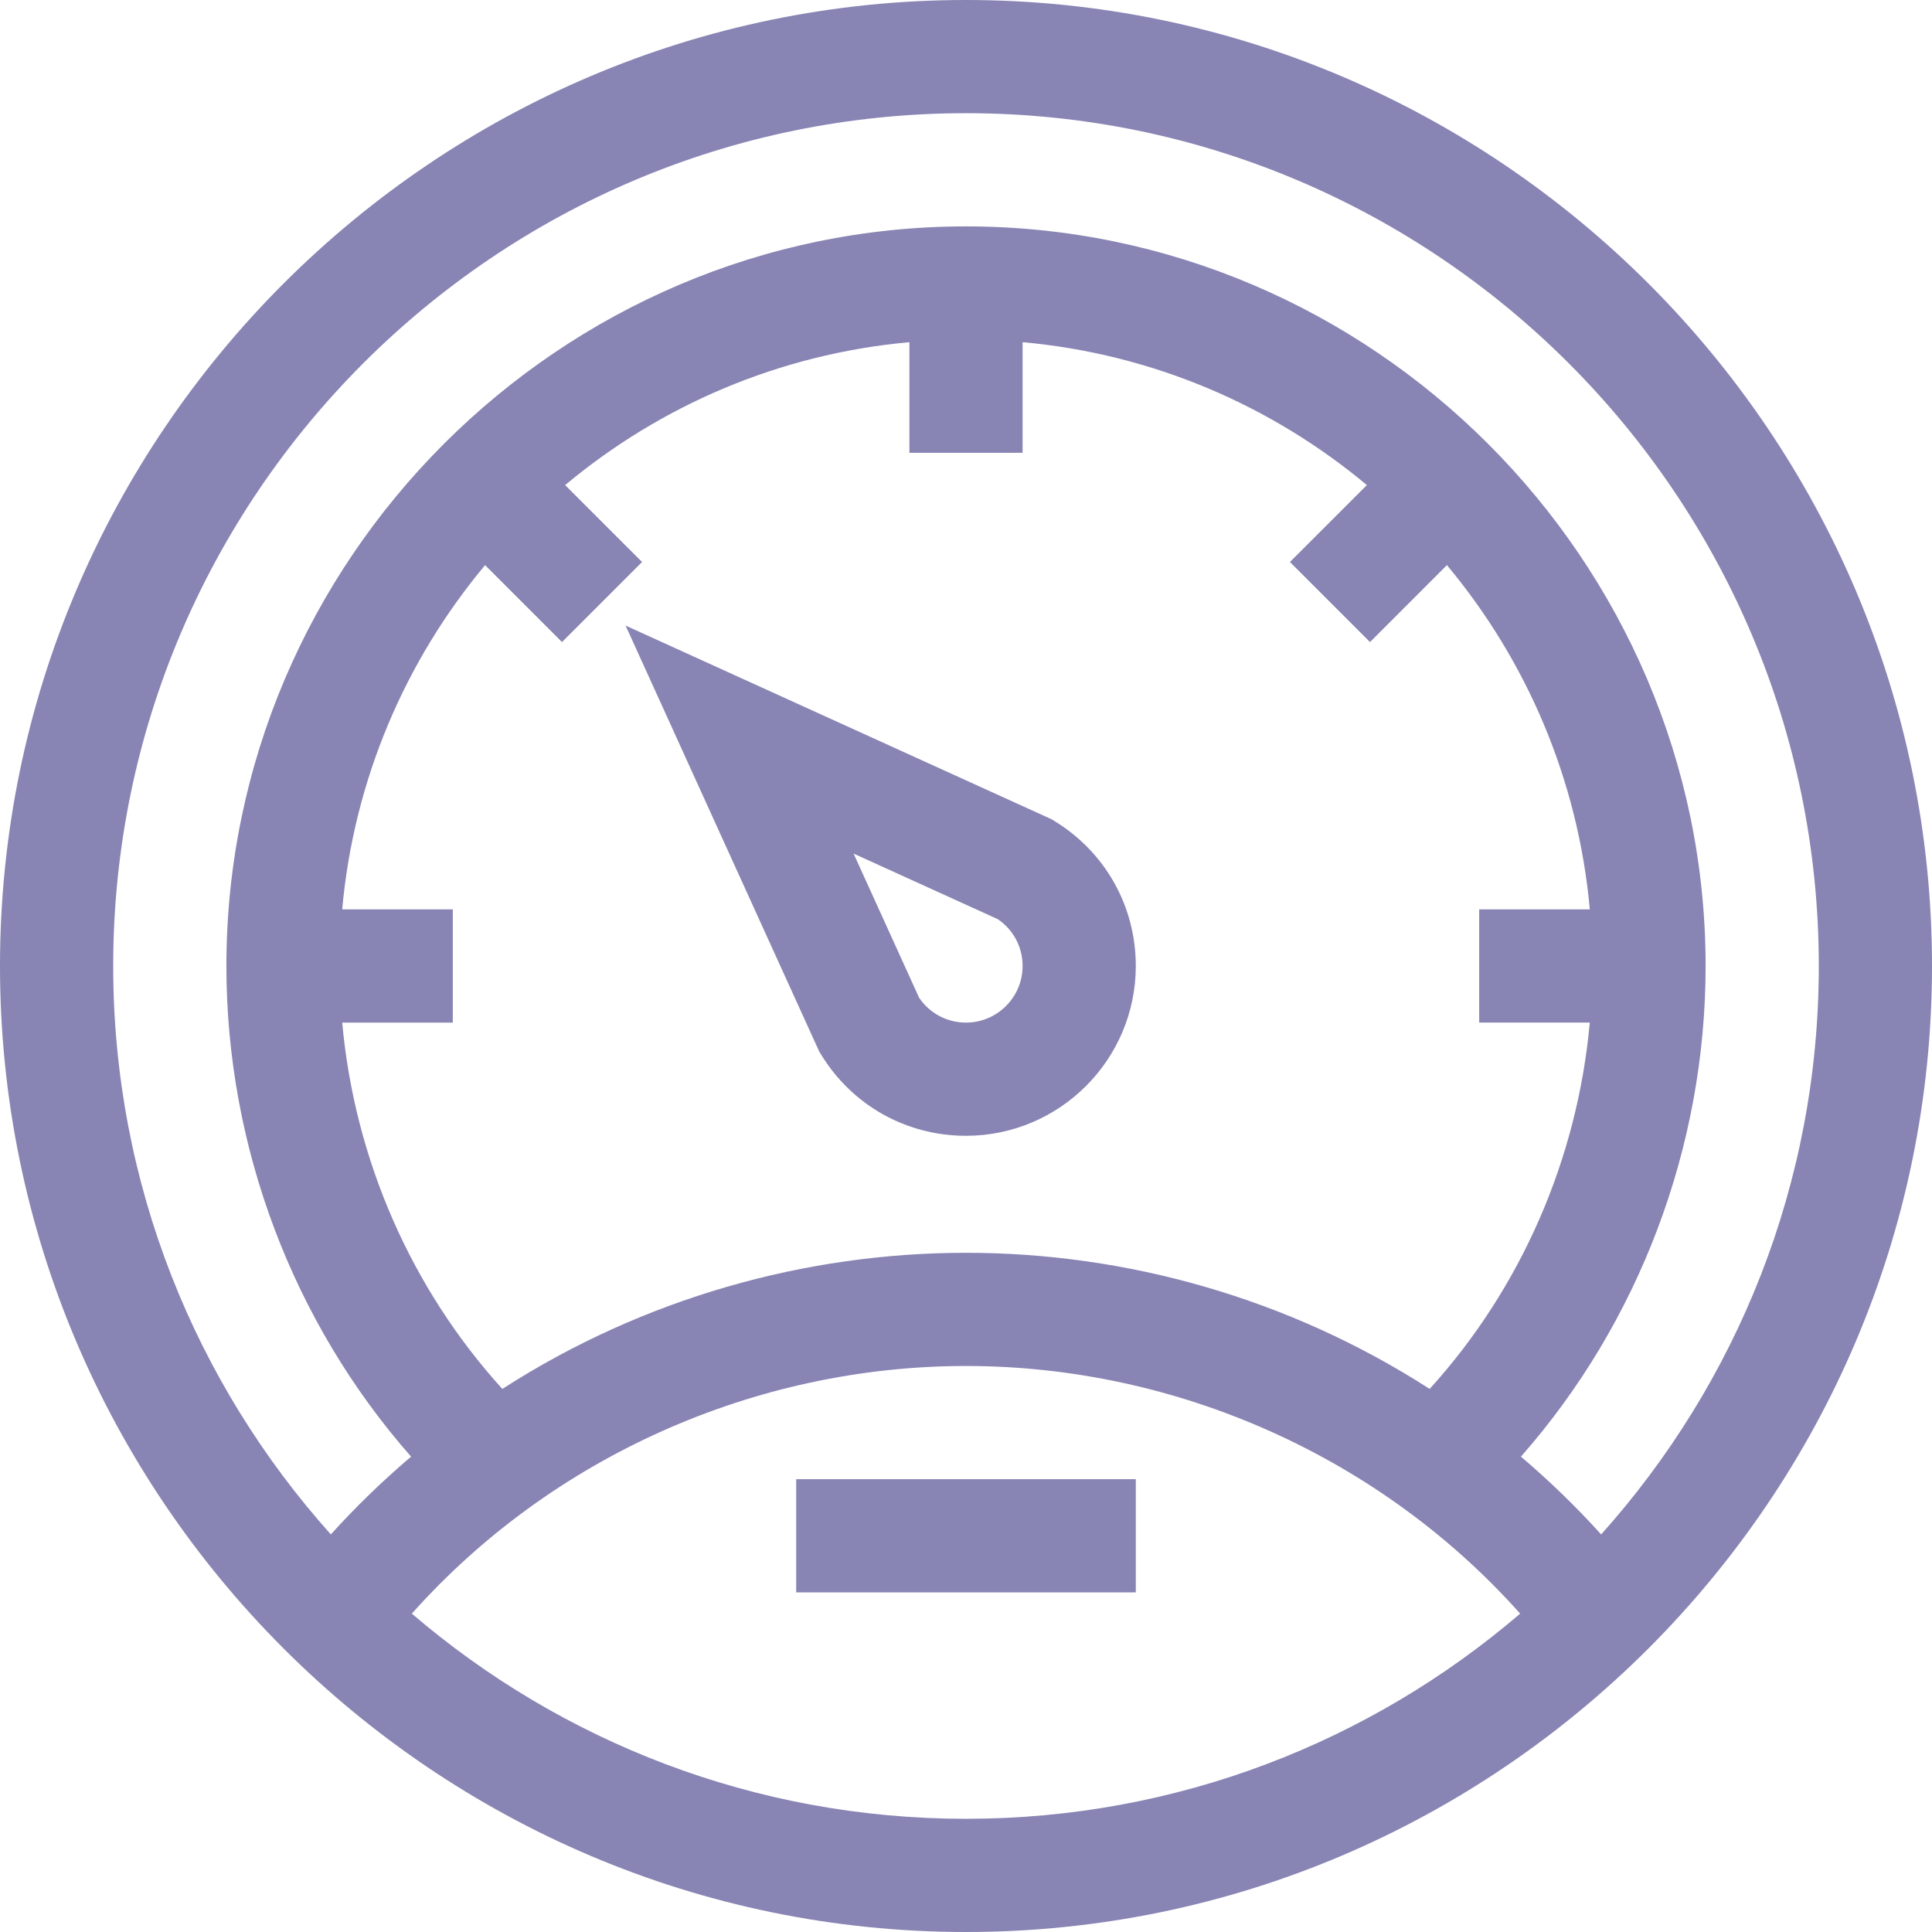 <svg width="61" height="61" viewBox="0 0 61 61" fill="none" xmlns="http://www.w3.org/2000/svg">
<path d="M30.5 61C47.294 61 61 47.293 61 30.5C61 13.706 47.293 0 30.5 0C13.706 0 0 13.707 0 30.5C0 47.294 13.707 61 30.5 61ZM13.003 50.948C17.392 46.026 23.811 43.129 30.5 43.129C37.189 43.129 43.608 46.026 47.997 50.948C43.288 54.984 37.174 57.426 30.5 57.426C23.826 57.426 17.712 54.984 13.003 50.948ZM10.804 28.713C11.175 24.6 12.809 20.845 15.316 17.843L17.744 20.272L20.272 17.744L17.843 15.316C20.845 12.809 24.6 11.175 28.713 10.804V14.297H32.287V10.804C36.4 11.175 40.155 12.809 43.157 15.316L40.728 17.744L43.256 20.272L45.684 17.843C48.191 20.845 49.825 24.6 50.196 28.713H46.703V32.286H50.195C49.806 36.592 48.023 40.678 45.139 43.853C40.686 40.986 35.559 39.555 30.5 39.555C25.452 39.555 20.324 40.98 15.861 43.853C12.977 40.678 11.194 36.593 10.805 32.287H14.297V28.713H10.804ZM30.5 3.574C45.347 3.574 57.426 15.653 57.426 30.5C57.426 37.388 54.825 43.679 50.554 48.447C49.767 47.575 48.919 46.755 48.021 45.991C51.746 41.758 53.852 36.219 53.852 30.5C53.852 17.676 43.325 7.148 30.5 7.148C17.676 7.148 7.148 17.675 7.148 30.5C7.148 36.219 9.254 41.758 12.979 45.991C12.081 46.755 11.233 47.575 10.446 48.447C6.175 43.679 3.574 37.388 3.574 30.5C3.574 15.653 15.653 3.574 30.5 3.574Z" fill="#8884B4"/>
<path d="M25.139 46.703H35.861V50.277H25.139V46.703Z" fill="#8884B4"/>
<path d="M25.92 33.288C26.902 34.9 28.614 35.861 30.5 35.861C33.456 35.861 35.861 33.456 35.861 30.5C35.861 28.614 34.899 26.902 33.288 25.92L33.196 25.864L19.752 19.752L25.864 33.196L25.92 33.288ZM31.503 29.021C31.996 29.355 32.287 29.901 32.287 30.5C32.287 31.485 31.485 32.287 30.5 32.287C29.901 32.287 29.355 31.996 29.02 31.503L26.951 26.951L31.503 29.021Z" fill="#8884B4"/>
</svg>
